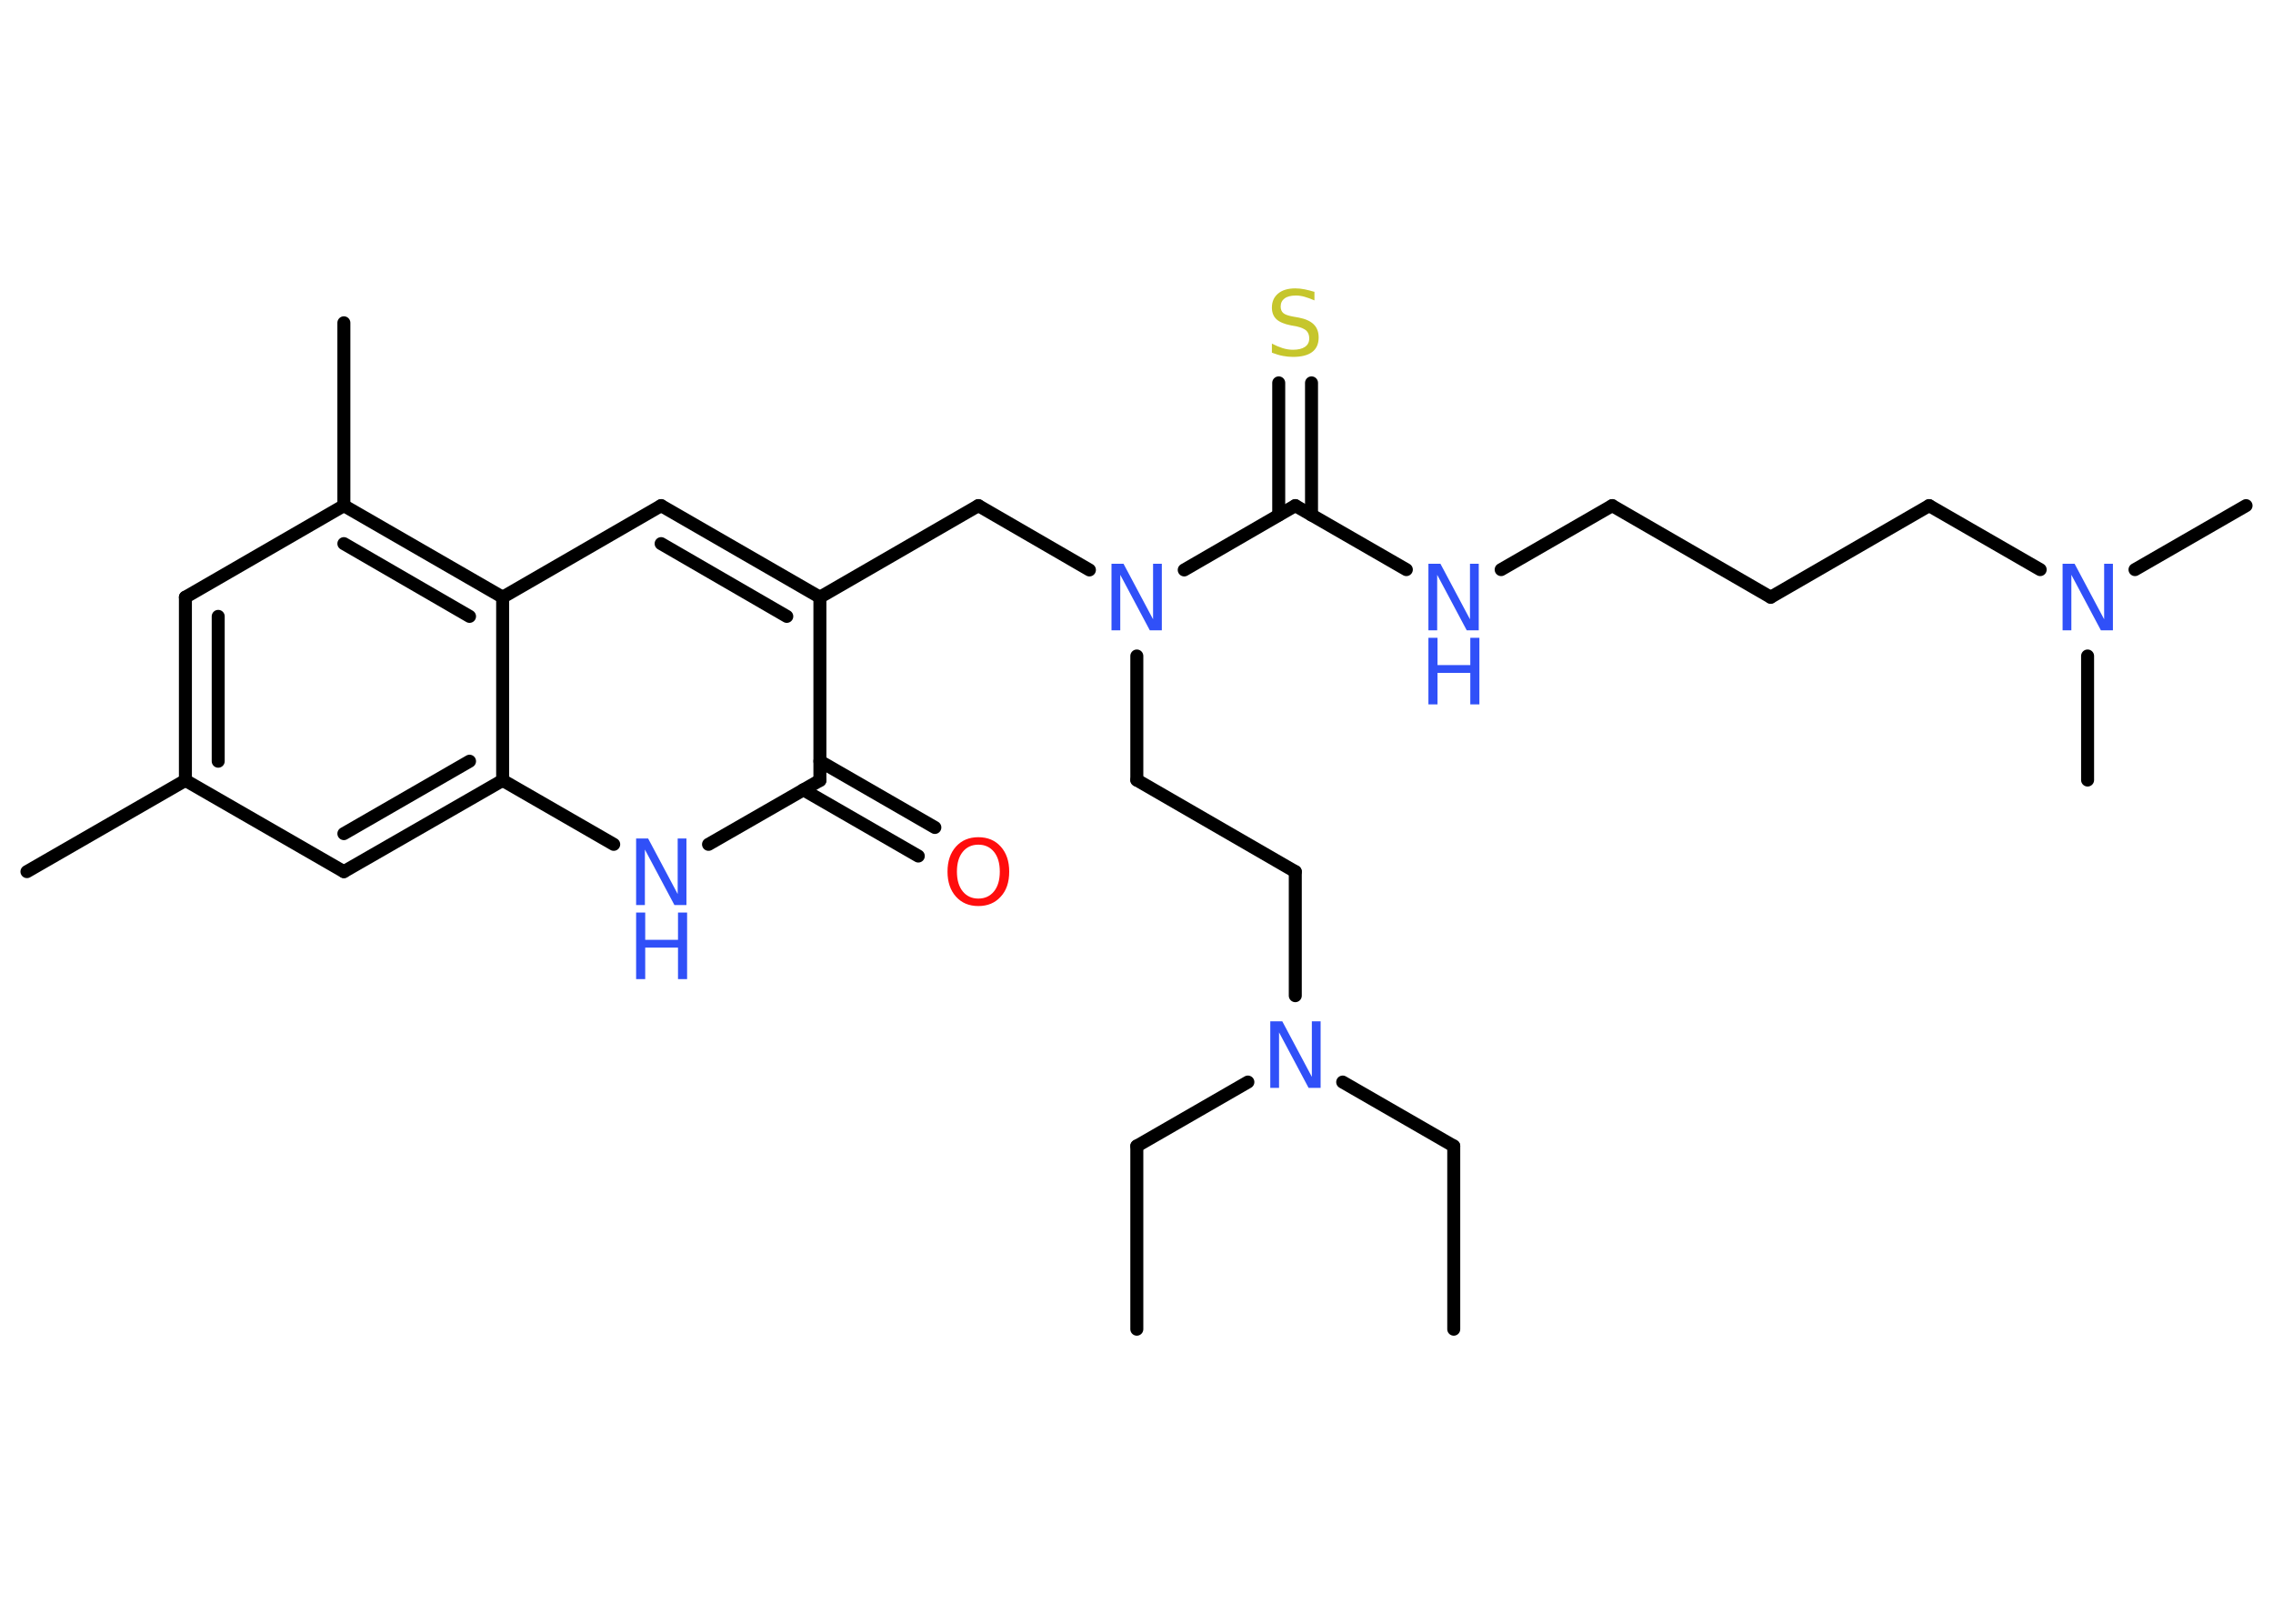 <?xml version='1.0' encoding='UTF-8'?>
<!DOCTYPE svg PUBLIC "-//W3C//DTD SVG 1.1//EN" "http://www.w3.org/Graphics/SVG/1.1/DTD/svg11.dtd">
<svg version='1.2' xmlns='http://www.w3.org/2000/svg' xmlns:xlink='http://www.w3.org/1999/xlink' width='70.0mm' height='50.0mm' viewBox='0 0 70.0 50.0'>
  <desc>Generated by the Chemistry Development Kit (http://github.com/cdk)</desc>
  <g stroke-linecap='round' stroke-linejoin='round' stroke='#000000' stroke-width='.4' fill='#3050F8'>
    <rect x='.0' y='.0' width='70.0' height='50.0' fill='#FFFFFF' stroke='none'/>
    <g id='mol1' class='mol'>
      <line id='mol1bnd1' class='bond' x1='44.77' y1='40.93' x2='44.77' y2='35.29'/>
      <line id='mol1bnd2' class='bond' x1='44.77' y1='35.29' x2='41.35' y2='33.32'/>
      <line id='mol1bnd3' class='bond' x1='38.43' y1='33.32' x2='35.01' y2='35.29'/>
      <line id='mol1bnd4' class='bond' x1='35.01' y1='35.29' x2='35.01' y2='40.93'/>
      <line id='mol1bnd5' class='bond' x1='39.89' y1='30.66' x2='39.89' y2='26.84'/>
      <line id='mol1bnd6' class='bond' x1='39.89' y1='26.84' x2='35.01' y2='24.02'/>
      <line id='mol1bnd7' class='bond' x1='35.01' y1='24.02' x2='35.01' y2='20.2'/>
      <line id='mol1bnd8' class='bond' x1='33.55' y1='17.55' x2='30.13' y2='15.57'/>
      <line id='mol1bnd9' class='bond' x1='30.13' y1='15.57' x2='25.25' y2='18.39'/>
      <g id='mol1bnd10' class='bond'>
        <line x1='25.25' y1='18.39' x2='20.36' y2='15.57'/>
        <line x1='24.23' y1='18.98' x2='20.36' y2='16.74'/>
      </g>
      <line id='mol1bnd11' class='bond' x1='20.36' y1='15.57' x2='15.48' y2='18.39'/>
      <g id='mol1bnd12' class='bond'>
        <line x1='15.48' y1='18.39' x2='10.59' y2='15.57'/>
        <line x1='14.46' y1='18.98' x2='10.59' y2='16.74'/>
      </g>
      <line id='mol1bnd13' class='bond' x1='10.59' y1='15.57' x2='10.59' y2='9.94'/>
      <line id='mol1bnd14' class='bond' x1='10.59' y1='15.57' x2='5.71' y2='18.39'/>
      <g id='mol1bnd15' class='bond'>
        <line x1='5.71' y1='18.39' x2='5.71' y2='24.03'/>
        <line x1='6.72' y1='18.98' x2='6.72' y2='23.44'/>
      </g>
      <line id='mol1bnd16' class='bond' x1='5.71' y1='24.03' x2='.83' y2='26.84'/>
      <line id='mol1bnd17' class='bond' x1='5.71' y1='24.03' x2='10.59' y2='26.84'/>
      <g id='mol1bnd18' class='bond'>
        <line x1='10.59' y1='26.84' x2='15.48' y2='24.03'/>
        <line x1='10.59' y1='25.67' x2='14.46' y2='23.44'/>
      </g>
      <line id='mol1bnd19' class='bond' x1='15.48' y1='18.39' x2='15.48' y2='24.03'/>
      <line id='mol1bnd20' class='bond' x1='15.48' y1='24.03' x2='18.9' y2='26.0'/>
      <line id='mol1bnd21' class='bond' x1='21.82' y1='26.0' x2='25.25' y2='24.03'/>
      <line id='mol1bnd22' class='bond' x1='25.25' y1='18.39' x2='25.25' y2='24.03'/>
      <g id='mol1bnd23' class='bond'>
        <line x1='25.25' y1='23.44' x2='28.79' y2='25.48'/>
        <line x1='24.74' y1='24.32' x2='28.28' y2='26.36'/>
      </g>
      <line id='mol1bnd24' class='bond' x1='36.47' y1='17.55' x2='39.89' y2='15.57'/>
      <g id='mol1bnd25' class='bond'>
        <line x1='39.38' y1='15.86' x2='39.38' y2='11.79'/>
        <line x1='40.39' y1='15.86' x2='40.39' y2='11.79'/>
      </g>
      <line id='mol1bnd26' class='bond' x1='39.89' y1='15.57' x2='43.31' y2='17.54'/>
      <line id='mol1bnd27' class='bond' x1='46.23' y1='17.54' x2='49.65' y2='15.57'/>
      <line id='mol1bnd28' class='bond' x1='49.65' y1='15.57' x2='54.53' y2='18.39'/>
      <line id='mol1bnd29' class='bond' x1='54.53' y1='18.39' x2='59.41' y2='15.57'/>
      <line id='mol1bnd30' class='bond' x1='59.41' y1='15.57' x2='62.83' y2='17.54'/>
      <line id='mol1bnd31' class='bond' x1='65.75' y1='17.54' x2='69.17' y2='15.57'/>
      <line id='mol1bnd32' class='bond' x1='64.29' y1='20.2' x2='64.29' y2='24.02'/>
      <path id='mol1atm3' class='atom' d='M39.12 31.45h.37l.91 1.71v-1.71h.27v2.05h-.37l-.91 -1.71v1.71h-.27v-2.05z' stroke='none'/>
      <path id='mol1atm8' class='atom' d='M34.23 17.36h.37l.91 1.71v-1.71h.27v2.05h-.37l-.91 -1.71v1.71h-.27v-2.05z' stroke='none'/>
      <g id='mol1atm20' class='atom'>
        <path d='M19.59 25.82h.37l.91 1.71v-1.71h.27v2.05h-.37l-.91 -1.71v1.71h-.27v-2.05z' stroke='none'/>
        <path d='M19.59 28.1h.28v.84h1.01v-.84h.28v2.05h-.28v-.97h-1.01v.97h-.28v-2.05z' stroke='none'/>
      </g>
      <path id='mol1atm22' class='atom' d='M30.13 26.01q-.3 .0 -.48 .22q-.18 .22 -.18 .61q.0 .39 .18 .61q.18 .22 .48 .22q.3 .0 .48 -.22q.18 -.22 .18 -.61q.0 -.39 -.18 -.61q-.18 -.22 -.48 -.22zM30.13 25.78q.43 .0 .69 .29q.26 .29 .26 .77q.0 .49 -.26 .77q-.26 .29 -.69 .29q-.43 .0 -.69 -.29q-.26 -.29 -.26 -.77q.0 -.48 .26 -.77q.26 -.29 .69 -.29z' stroke='none' fill='#FF0D0D'/>
      <path id='mol1atm24' class='atom' d='M40.48 8.98v.27q-.16 -.07 -.3 -.11q-.14 -.04 -.27 -.04q-.23 .0 -.35 .09q-.12 .09 -.12 .25q.0 .13 .08 .2q.08 .07 .31 .11l.17 .03q.31 .06 .46 .21q.15 .15 .15 .4q.0 .3 -.2 .45q-.2 .15 -.59 .15q-.15 .0 -.31 -.03q-.16 -.03 -.34 -.1v-.28q.17 .09 .33 .14q.16 .05 .32 .05q.24 .0 .37 -.09q.13 -.09 .13 -.26q.0 -.15 -.09 -.24q-.09 -.08 -.3 -.13l-.17 -.03q-.31 -.06 -.45 -.19q-.14 -.13 -.14 -.36q.0 -.27 .19 -.43q.19 -.16 .53 -.16q.14 .0 .29 .03q.15 .03 .31 .08z' stroke='none' fill='#C6C62C'/>
      <g id='mol1atm25' class='atom'>
        <path d='M43.99 17.36h.37l.91 1.71v-1.71h.27v2.05h-.37l-.91 -1.71v1.71h-.27v-2.05z' stroke='none'/>
        <path d='M43.99 19.64h.28v.84h1.01v-.84h.28v2.05h-.28v-.97h-1.01v.97h-.28v-2.05z' stroke='none'/>
      </g>
      <path id='mol1atm29' class='atom' d='M63.52 17.36h.37l.91 1.71v-1.71h.27v2.05h-.37l-.91 -1.71v1.71h-.27v-2.05z' stroke='none'/>
    </g>
  </g>
</svg>
